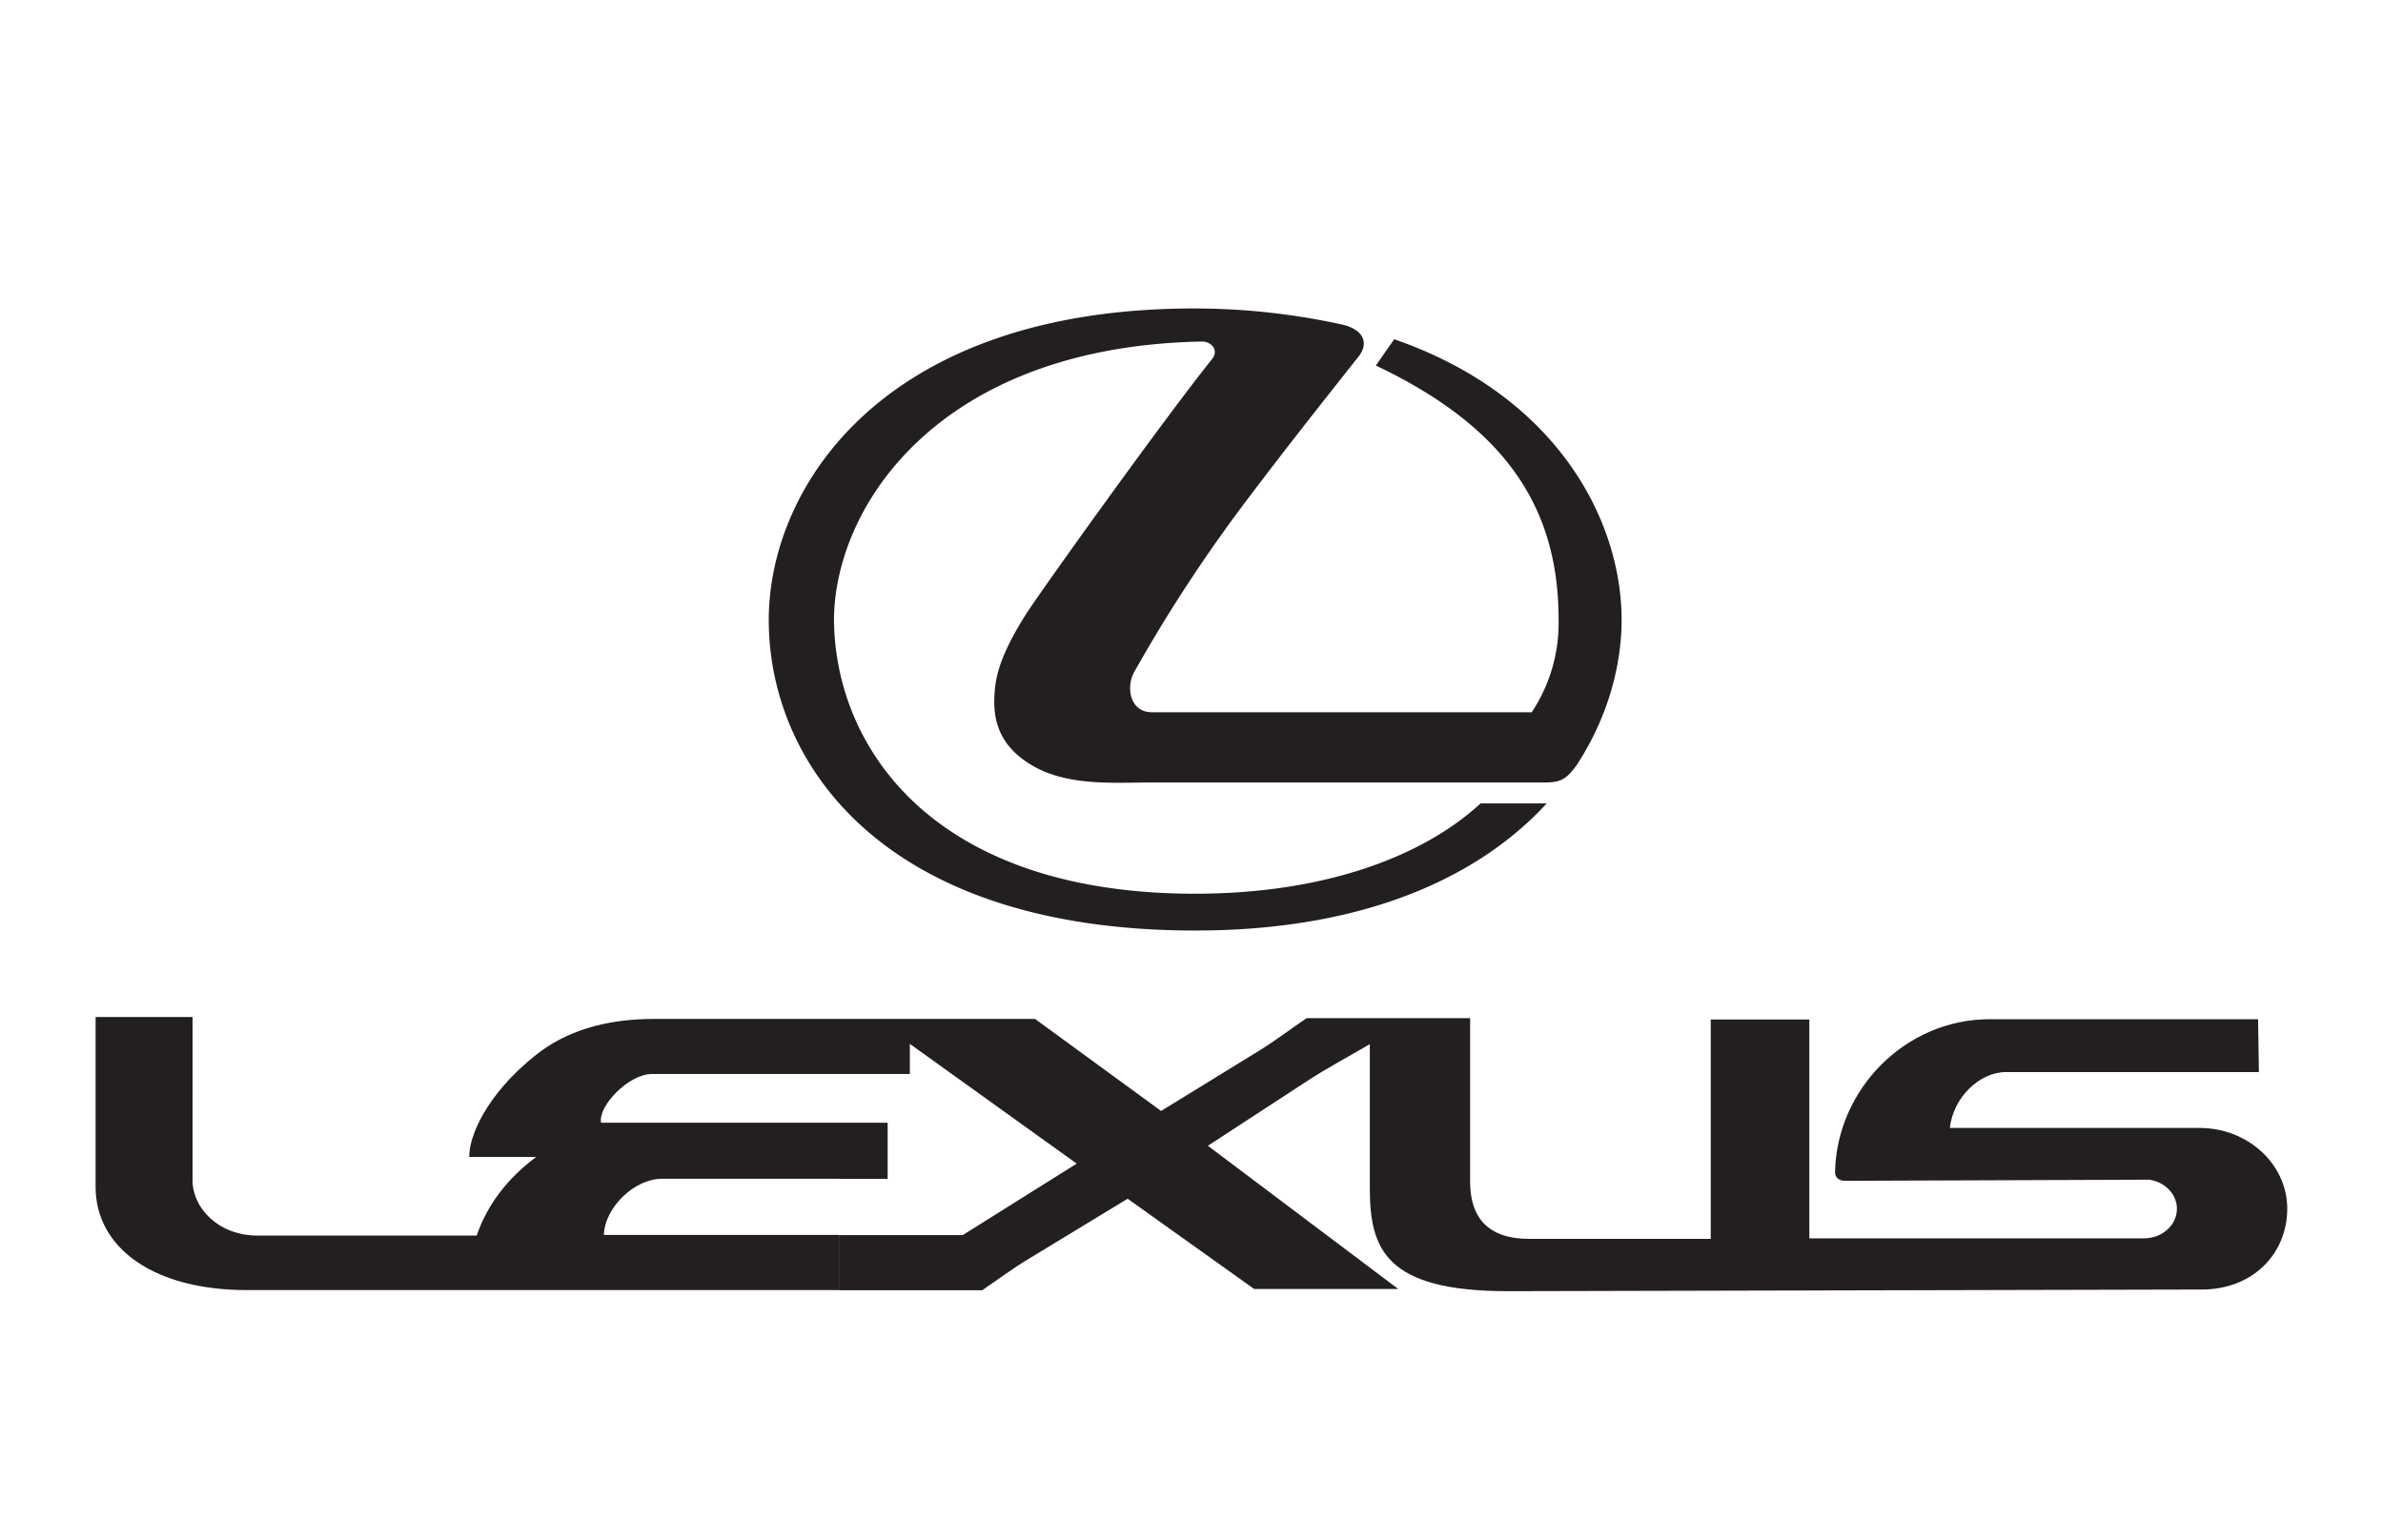 <svg id="Layer_1" data-name="Layer 1" xmlns="http://www.w3.org/2000/svg" viewBox="0 0 950 614.03"><defs><style>.cls-1{fill:#231f20;fill-rule:evenodd;}</style></defs><path class="cls-1" d="M483.3,143.07c-17.8,22-68.59,92.84-74.38,102-11.14,17.59-12.12,26.11-12.45,31.79s-.33,15.62,8.74,23.81C420.39,314.22,441.69,312,460.58,312H616.22c6.67,0,8.63-2,12.24-6.77,12.45-19,18-39.65,18-58.11,0-39.54-25.67-89.35-90.66-111.85l-7.31,10.49c51.55,24.47,72.85,56.47,72.85,101.25a64.26,64.26,0,0,1-10.71,37H459.27c-9.06,0-10.37-10.27-7.1-16.06a605.39,605.39,0,0,1,43.36-66.51C510.82,181.08,525.9,162,541.74,142c4.25-5.57,1.41-10.92-7.1-12.67A275,275,0,0,0,476.09,123c-124.18,0-169.62,71.33-169.62,124.19,0,57.34,45.76,123.86,170,123.86,68.92,0,114-22.18,140.13-50.68H590.23c-22.83,21.08-62,36-113.81,36-105.18,0-143.95-59.09-143.95-110C333.23,201,374.84,138.26,479,136.19c3.93-.11,7,3.5,4.26,6.88Z"/><path class="cls-1" d="M856.84,470.41c6.23.88,11,5.79,11,11.58,0,6.55-5.89,11.8-13.1,11.8H721.3V406.52H682V494H609.67c-19.55,0-23.59-11.9-23.59-22.82V406H520.87c-6.44,4.37-12.67,9.17-19.33,13.22L462.88,443l-50.25-36.7h-78.2v21.95h28.29v-12L429.24,464l-45.44,28.5H334.43v22h57.12c6.12-4.15,11.91-8.52,18.24-12.34L449.55,478,500,514h57.45l-75.91-57.12,39-25.45c8.3-5.46,17-10.05,25.55-15.07V473.8c0,24.24,6.23,41.06,55,41.06l275.79-.65c21.3.33,34.95-14.42,34.95-32.22s-15.73-32.22-34.95-32.22H777.33c1.31-12.13,11.79-22.28,22.39-22.28H900.53l-.33-21.08H793.28c-33.86,0-60.95,28.07-61.72,60.72-.11,2.3,1.43,3.72,3.94,3.72l121.34-.44Zm-522.41-.33V447.69h19.44v22.39Zm0-63.78H260.6c-20,0-35.39,5.24-46.75,14.2-20.43,16.16-27,33.2-26.76,40.85h26.65c-11.69,8.73-19.55,19.22-23.7,31.34H102.66c-15.73,0-25.89-11.14-25.89-21.95V405.53H38.11v67.72c0,24.36,23.15,41.18,60.29,41.18h236v-22H240.72c.43-11.14,12.34-22.39,23.15-22.39h70.56V447.69H239.62c-1.3-6.55,10.93-19.44,20.32-19.44h74.49V406.3Z"/></svg>
